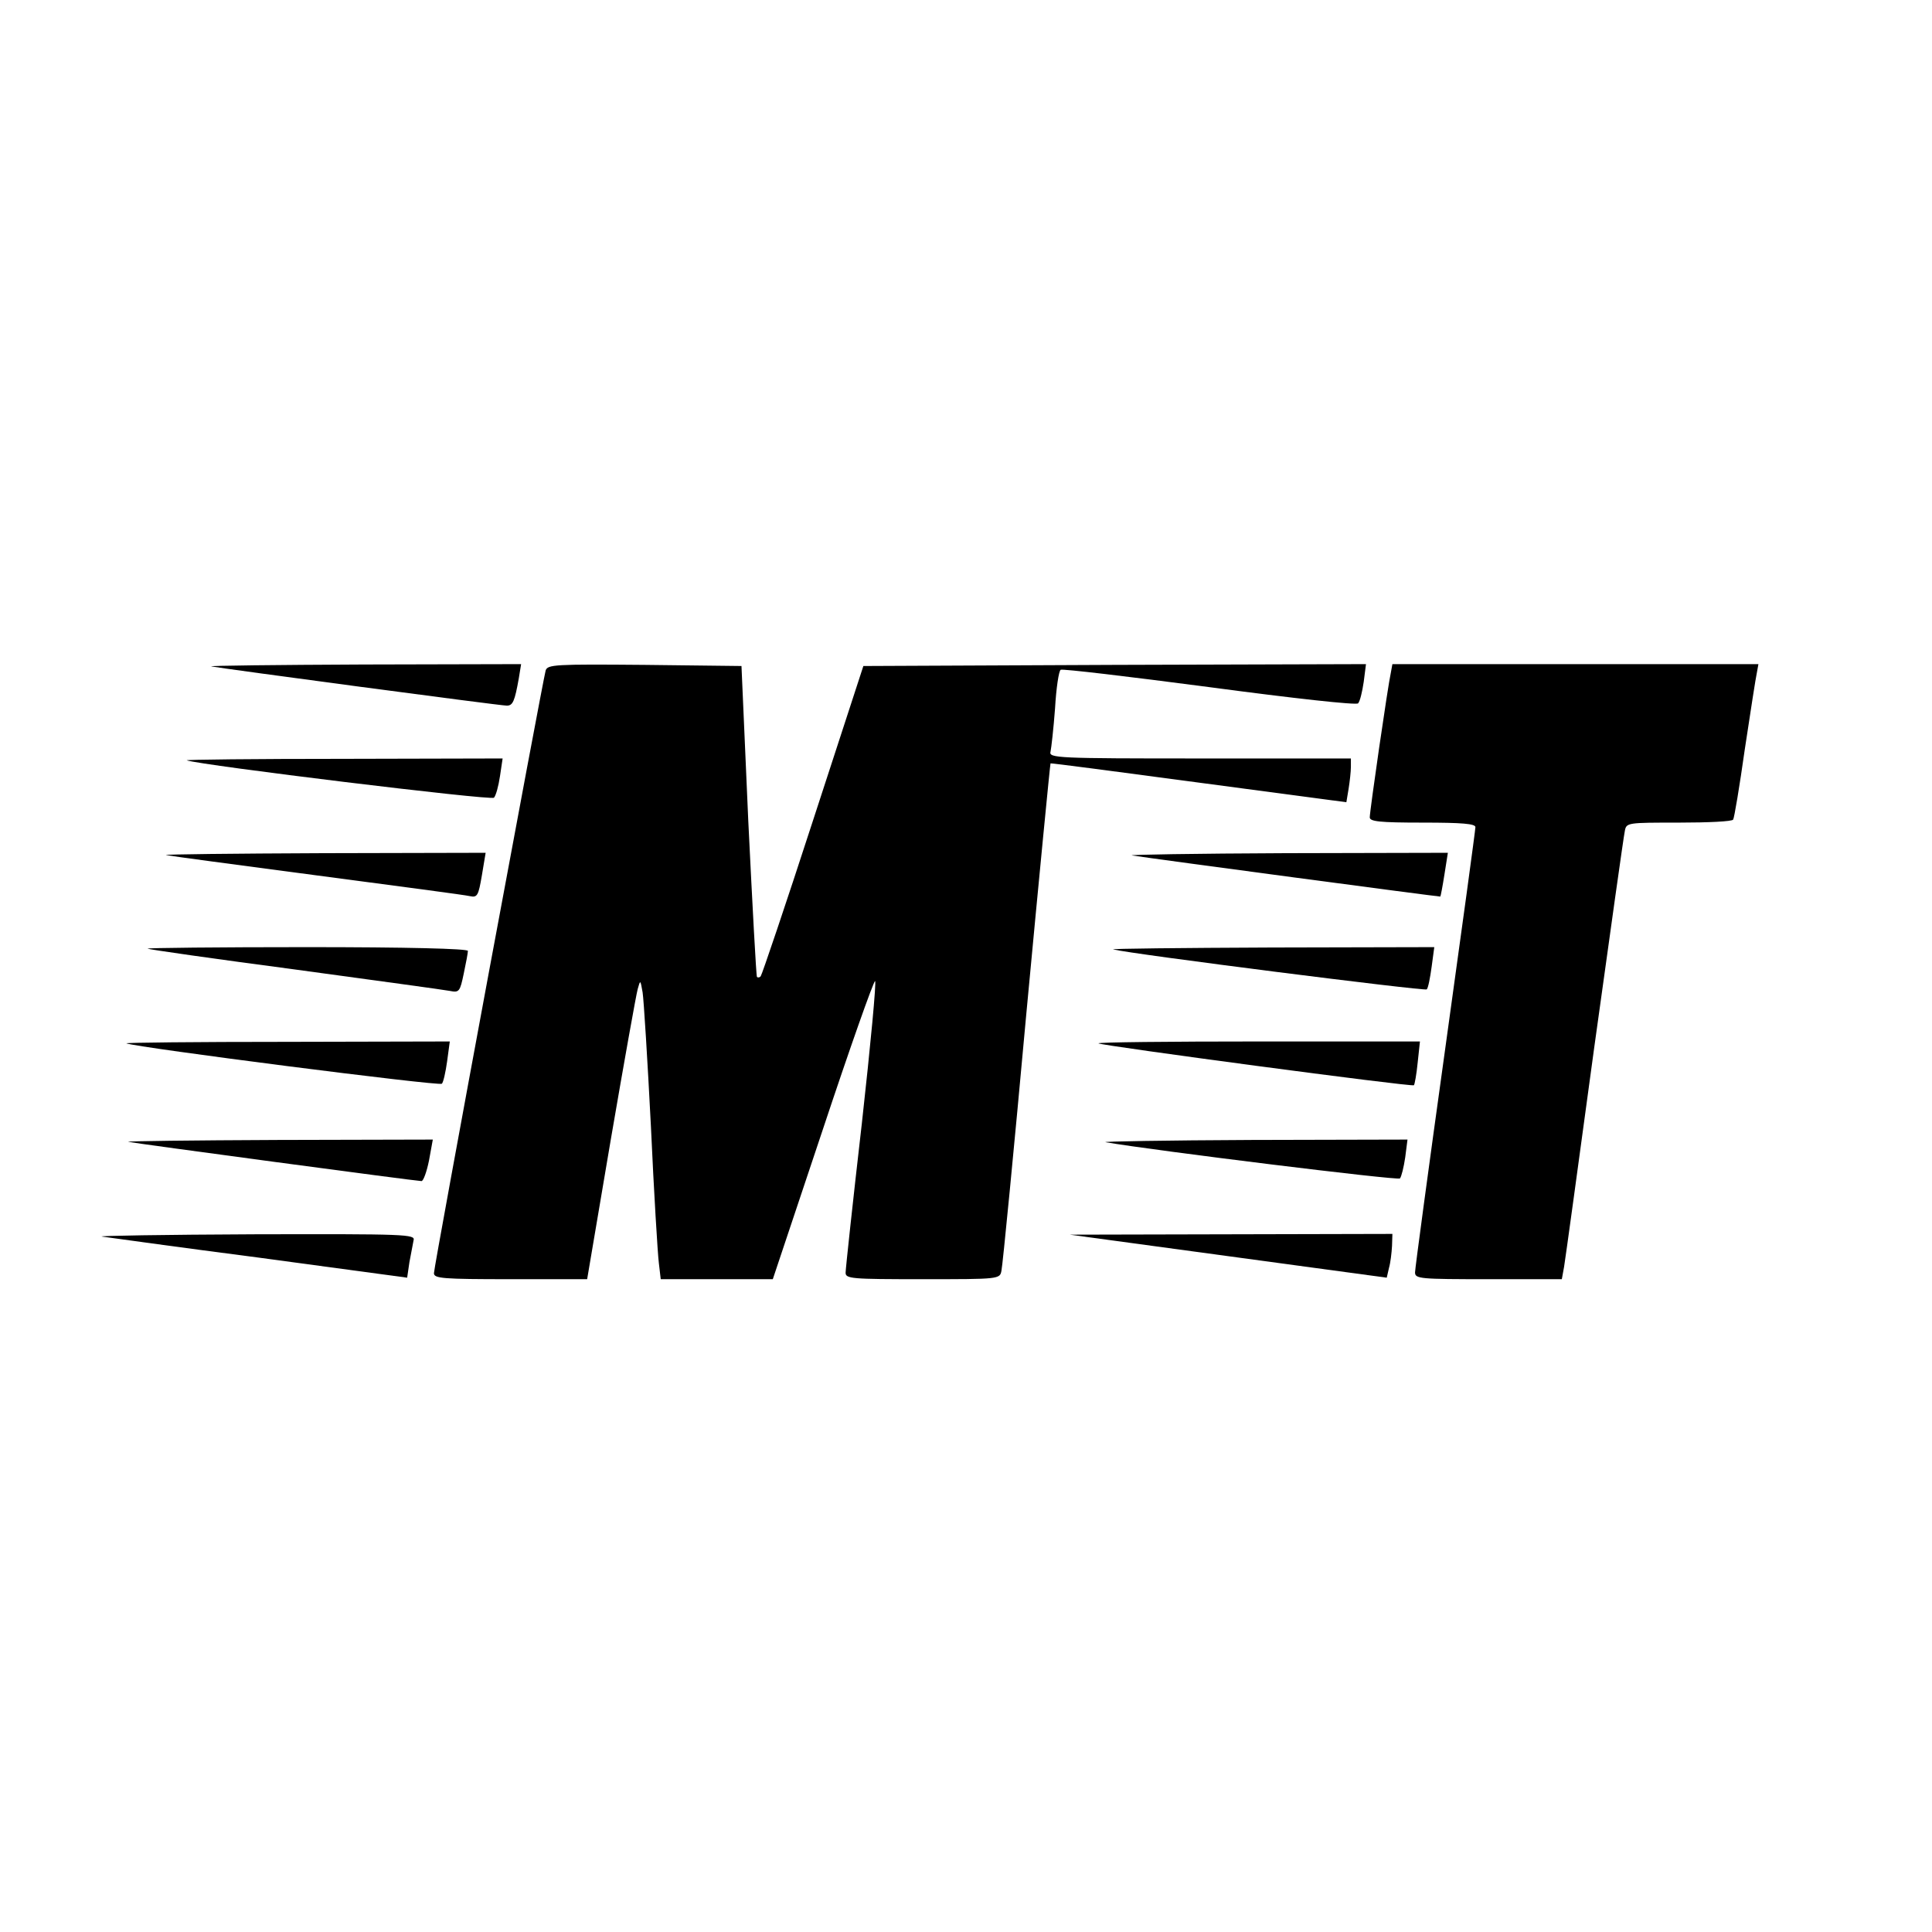<?xml version="1.0" standalone="no"?>
<!DOCTYPE svg PUBLIC "-//W3C//DTD SVG 20010904//EN"
 "http://www.w3.org/TR/2001/REC-SVG-20010904/DTD/svg10.dtd">
<svg version="1.0" xmlns="http://www.w3.org/2000/svg"
 width="512pt" height="512pt" viewBox="0 0 512 512"
 preserveAspectRatio="xMidYMid meet">
<g transform="translate(0,512) scale(0.1,-0.1)"
fill="#000000" stroke="none">
<path d="M560 3354 c23 -5 765 -104 783 -104 16 0 21 11 32 73 l6 37 -418 -1
c-230 -1 -411 -3 -403 -5z"/>
<path d="M1446 3343 c-8 -29 -296 -1579 -296 -1597 0 -14 22 -16 203 -16 l203
0 63 372 c35 204 67 383 71 397 7 25 7 25 13 -9 3 -19 13 -179 22 -355 8 -176
18 -339 21 -362 l5 -43 149 0 148 0 132 395 c72 217 135 395 139 395 4 0 -12
-170 -35 -377 -24 -208 -43 -386 -43 -395 -1 -17 15 -18 204 -18 204 0 205 0
209 23 3 12 33 319 66 682 34 363 63 661 64 662 1 1 177 -22 393 -51 l391 -52
6 36 c3 19 6 45 6 58 l0 22 -401 0 c-377 0 -400 1 -395 18 2 9 8 61 12 115 3
53 10 100 15 102 4 3 181 -18 394 -46 225 -30 389 -48 394 -43 5 5 11 30 15
57 l6 47 -666 -2 -666 -3 -133 -408 c-73 -225 -136 -411 -139 -414 -3 -4 -8
-4 -10 -2 -2 2 -12 189 -23 414 l-18 410 -257 3 c-238 2 -257 1 -262 -15z"/>
<path d="M3686 3338 c-8 -35 -56 -367 -56 -384 0 -11 25 -14 140 -14 105 0
140 -3 140 -12 0 -7 -36 -271 -80 -587 -44 -316 -80 -583 -80 -593 0 -17 13
-18 195 -18 l194 0 6 33 c3 17 39 280 80 582 42 303 78 560 81 573 4 22 7 22
144 22 76 0 141 3 143 8 3 4 17 88 31 187 15 99 29 190 32 203 l4 22 -485 0
-485 0 -4 -22z"/>
<path d="M495 3105 c38 -13 807 -107 814 -99 5 5 12 30 16 57 l7 47 -423 -1
c-233 0 -419 -2 -414 -4z"/>
<path d="M440 2854 c8 -2 188 -26 400 -54 212 -28 395 -52 406 -55 19 -4 22 2
31 55 l10 60 -431 -1 c-237 -1 -424 -3 -416 -5z"/>
<path d="M3000 2853 c57 -9 815 -110 817 -109 1 1 6 27 11 59 l9 57 -431 -1
c-237 -1 -420 -4 -406 -6z"/>
<path d="M391 2606 c2 -2 177 -27 389 -55 212 -29 397 -54 412 -57 25 -5 27
-2 37 46 6 28 11 55 11 60 0 6 -164 10 -427 10 -234 0 -424 -2 -422 -4z"/>
<path d="M2950 2604 c45 -12 826 -111 831 -106 4 4 9 31 13 60 l7 52 -433 -1
c-238 -1 -426 -3 -418 -5z"/>
<path d="M335 2355 c27 -11 830 -114 836 -107 4 4 10 31 14 60 l7 52 -434 -1
c-238 0 -428 -2 -423 -4z"/>
<path d="M2911 2355 c7 -6 831 -116 836 -111 2 2 7 29 10 60 l6 56 -428 0
c-236 0 -426 -2 -424 -5z"/>
<path d="M340 2094 c18 -4 763 -104 777 -104 5 0 14 25 20 55 l10 55 -411 -1
c-226 -1 -404 -3 -396 -5z"/>
<path d="M2930 2093 c128 -22 775 -102 780 -96 4 5 10 29 14 56 l6 47 -413 -1
c-226 -1 -401 -4 -387 -6z"/>
<path d="M270 1843 c14 -2 201 -28 417 -56 l392 -53 6 41 c4 22 9 48 11 58 5
16 -19 17 -423 16 -235 -1 -417 -4 -403 -6z"/>
<path d="M3255 1791 l420 -57 6 26 c4 14 7 40 8 58 l1 32 -427 -1 -428 -1 420
-57z"/>
</g>
</svg>
